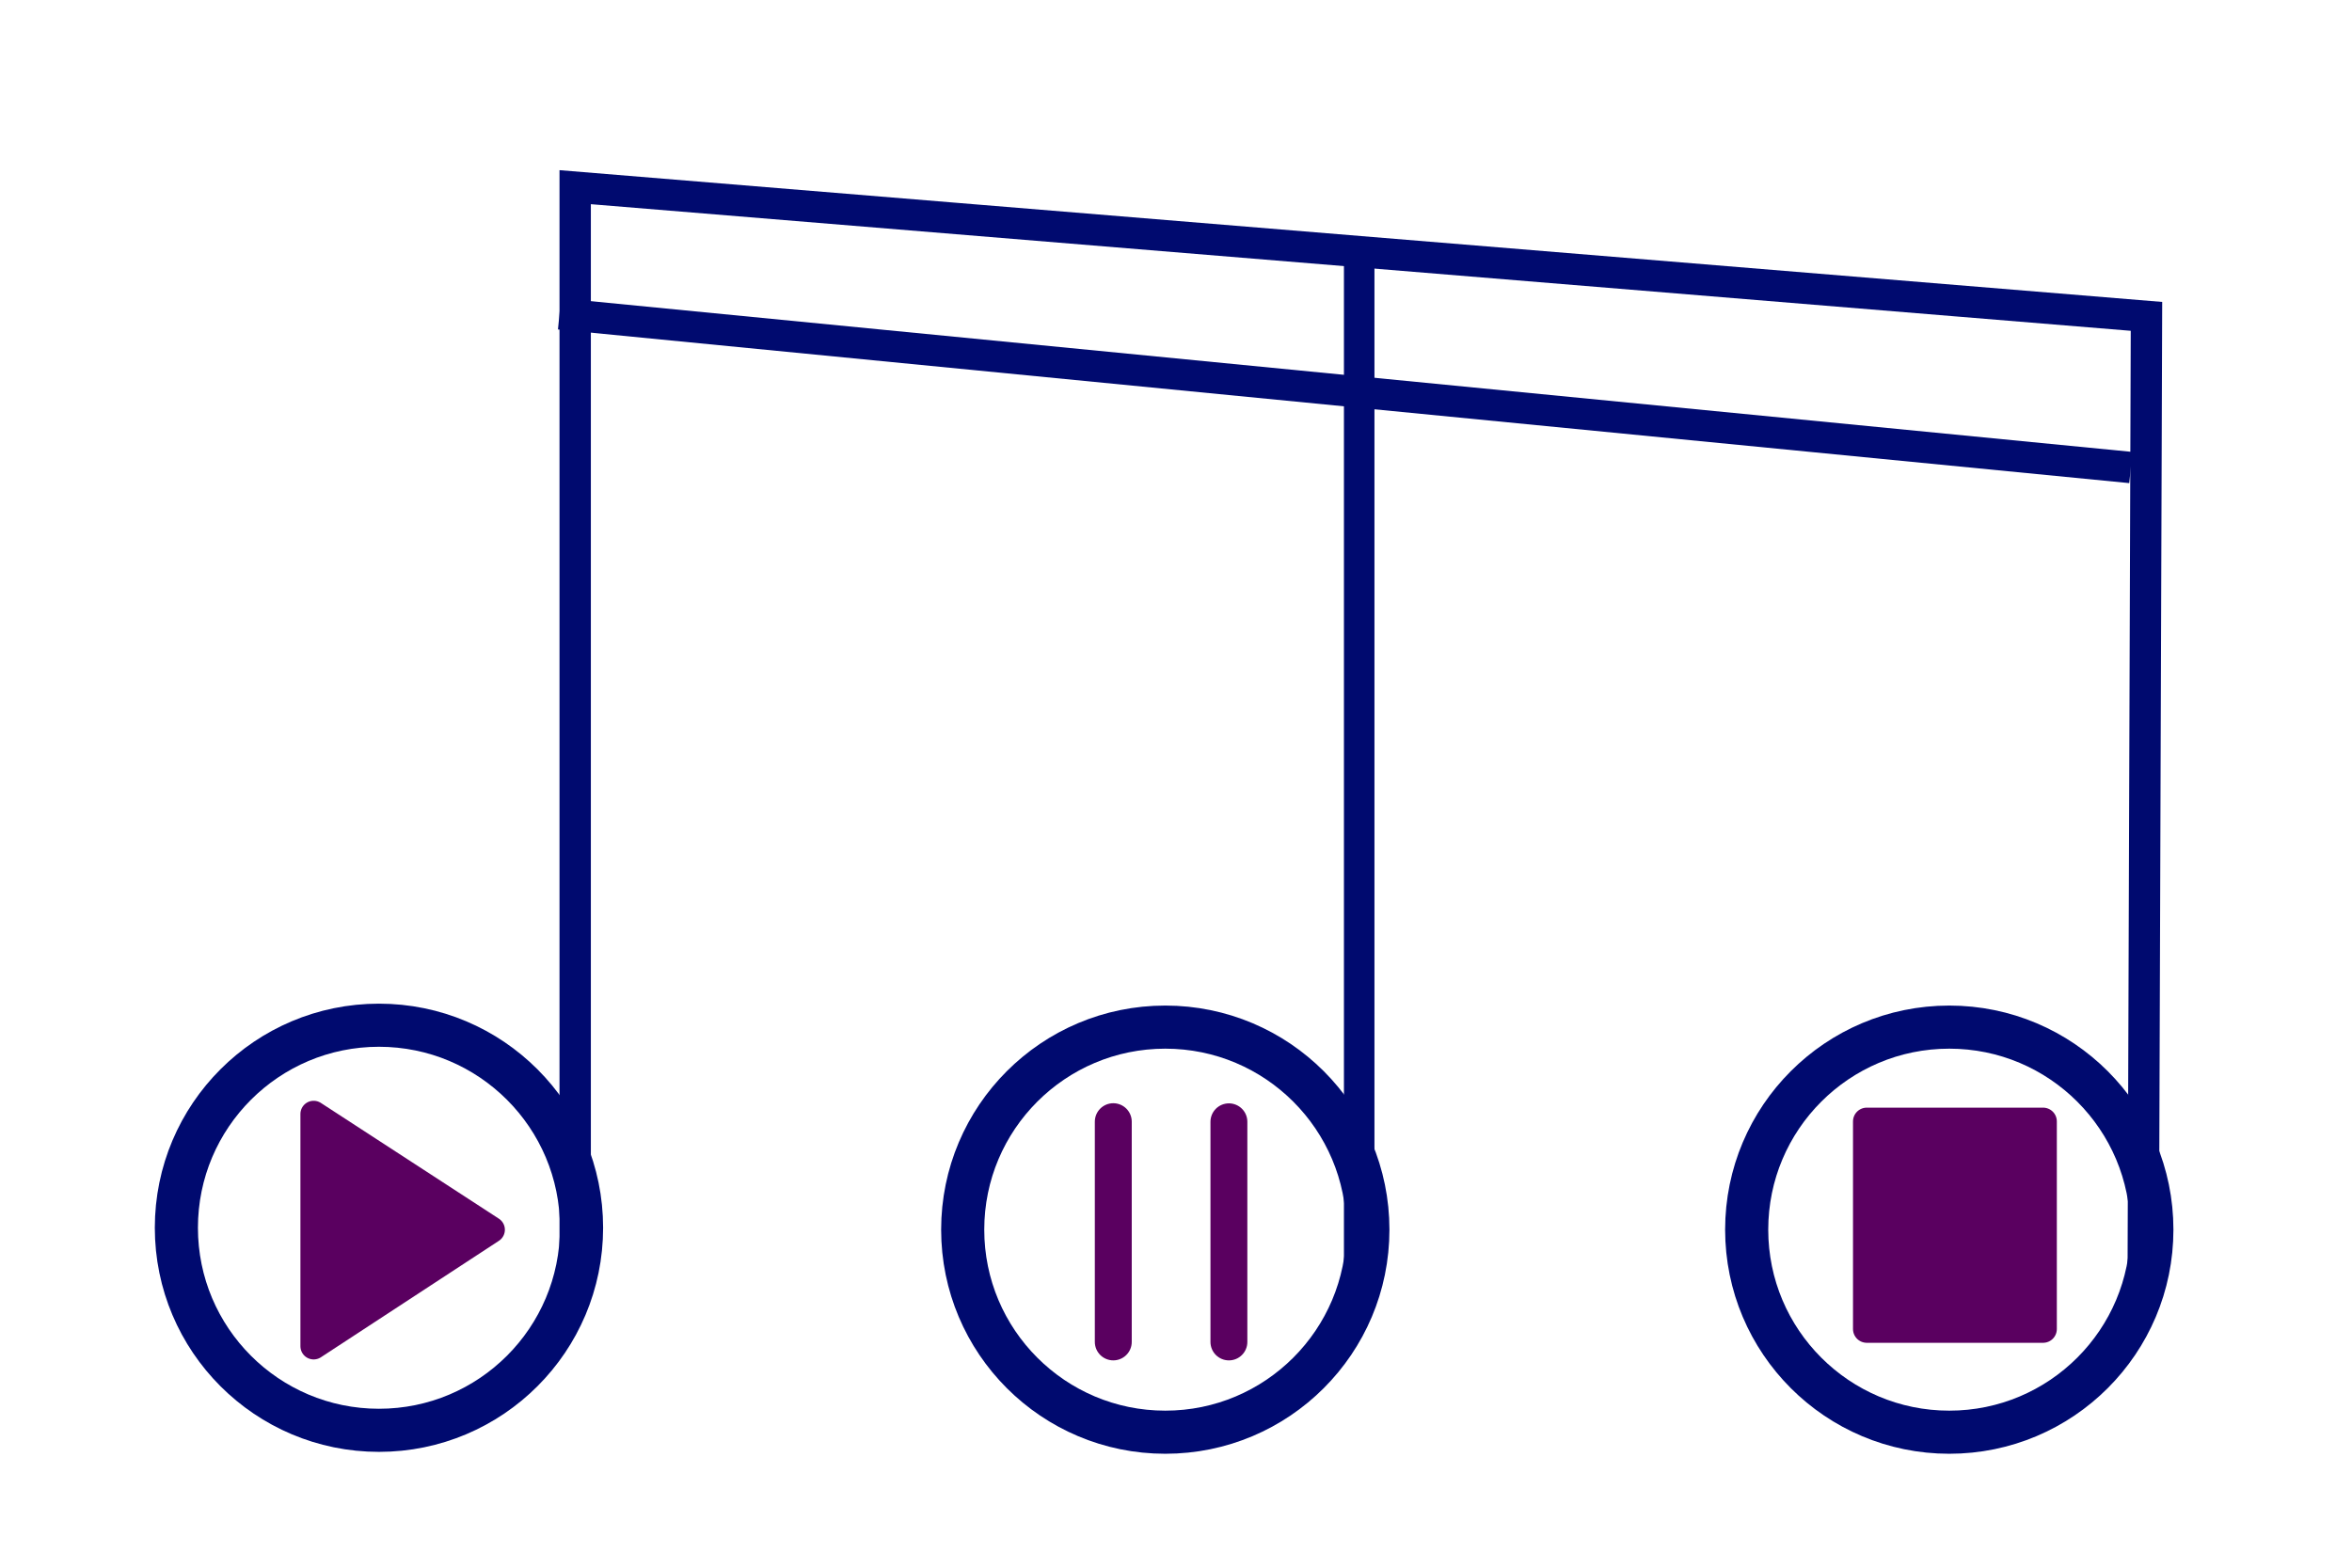 <?xml version="1.0" encoding="UTF-8" standalone="no"?>
<!-- Created with Inkscape (http://www.inkscape.org/) -->

<svg
   xmlns:dc="http://purl.org/dc/elements/1.1/"
   xmlns:cc="http://creativecommons.org/ns#"
   xmlns:rdf="http://www.w3.org/1999/02/22-rdf-syntax-ns#"
   xmlns:svg="http://www.w3.org/2000/svg"
   xmlns="http://www.w3.org/2000/svg"
   xmlns:sodipodi="http://sodipodi.sourceforge.net/DTD/sodipodi-0.dtd"
   xmlns:inkscape="http://www.inkscape.org/namespaces/inkscape"
   width="300"
   height="200"
   viewBox="0 0 79.375 52.917"
   version="1.1"
   id="svg8"
   sodipodi:docname="logo.svg"
   inkscape:version="0.92.2 (5c3e80d, 2017-08-06)">
  <defs
     id="defs2" />
  <sodipodi:namedview
     id="base"
     pagecolor="#ffffff"
     bordercolor="#666666"
     borderopacity="1.0"
     inkscape:pageopacity="0.0"
     inkscape:pageshadow="2"
     inkscape:zoom="1.979899"
     inkscape:cx="104.61038"
     inkscape:cy="107.05096"
     inkscape:document-units="mm"
     inkscape:current-layer="layer1"
     showgrid="false"
     width="300mm"
     units="px"
     showguides="true"
     inkscape:guide-bbox="true"
     inkscape:measure-start="-0.505076,37.8807"
     inkscape:measure-end="301.026,37.8807"
     inkscape:window-width="1366"
     inkscape:window-height="705"
     inkscape:window-x="-8"
     inkscape:window-y="-8"
     inkscape:window-maximized="1" />
  <g
     inkscape:label="Capa 1"
     inkscape:groupmode="layer"
     id="layer1"
     transform="translate(0,-244.083)">
    <ellipse
       style="fill:none;fill-opacity:1;stroke:#000a6f;stroke-width:1.455;stroke-linecap:round;stroke-linejoin:round;stroke-miterlimit:4;stroke-dasharray:none;stroke-opacity:1"
       id="path819"
       cx="12.789"
       cy="285.526"
       rx="6.837"
       ry="6.837" />
    <circle
       style="fill:none;fill-opacity:1;stroke:#000a6f;stroke-width:1.455;stroke-linecap:round;stroke-linejoin:round;stroke-miterlimit:4;stroke-dasharray:none;stroke-opacity:1"
       id="path819-3"
       cx="39.326"
       cy="285.59"
       r="6.837" />
    <circle
       style="fill:none;fill-opacity:1;stroke:#000a6f;stroke-width:1.455;stroke-linecap:round;stroke-linejoin:round;stroke-miterlimit:4;stroke-dasharray:none;stroke-opacity:1"
       id="path819-9"
       cx="65.784"
       cy="285.59"
       r="6.837" />
    <path
       style="fill:none;stroke:#000a6f;stroke-width:1.058;stroke-linecap:butt;stroke-linejoin:miter;stroke-miterlimit:4;stroke-dasharray:none;stroke-opacity:1"
       d="m 19.411,286.883 v -36.482 l 53.028,4.361 -0.109,32.122"
       id="path854"
       inkscape:connector-curvature="0"
       sodipodi:nodetypes="cccc" />
    <path
       style="fill:none;stroke:#000a6f;stroke-width:1.03;stroke-linecap:butt;stroke-linejoin:miter;stroke-miterlimit:4;stroke-dasharray:none;stroke-opacity:1"
       d="m 45.87,286.883 v -34.579 0 0"
       id="path856"
       inkscape:connector-curvature="0" />
    <path
       style="fill:none;stroke:#000a6f;stroke-width:1.058;stroke-linecap:butt;stroke-linejoin:miter;stroke-miterlimit:4;stroke-dasharray:none;stroke-opacity:1"
       d="m 18.882,254.677 53.028,5.187"
       id="path858"
       inkscape:connector-curvature="0"
       sodipodi:nodetypes="cc" />
    <path
       style="fill:#5a0060;stroke:#5a0060;stroke-width:0.893;stroke-linecap:butt;stroke-linejoin:round;stroke-miterlimit:4;stroke-dasharray:none;stroke-opacity:1;fill-opacity:1"
       d="m 10.585,281.686 v 7.838 l 6.007,-3.931 z"
       id="path878"
       inkscape:connector-curvature="0" />
    <rect
       style="fill:#5a0060;stroke:#5a0060;stroke-width:0.93;stroke-linecap:round;stroke-linejoin:round;stroke-miterlimit:4;stroke-dasharray:none;stroke-opacity:1;fill-opacity:1"
       id="rect880"
       width="5.949"
       height="7.008"
       x="63"
       y="281.936" />
    <path
       style="fill:none;stroke:#5a0060;stroke-width:1.246;stroke-linecap:round;stroke-linejoin:round;stroke-miterlimit:4;stroke-dasharray:none;stroke-opacity:1"
       d="m 37.571,281.945 v 7.434"
       id="path886"
       inkscape:connector-curvature="0" />
    <path
       style="fill:none;stroke:#5a0060;stroke-width:1.245;stroke-linecap:round;stroke-linejoin:round;stroke-miterlimit:4;stroke-dasharray:none;stroke-opacity:1"
       d="m 41.473,281.949 v 7.431"
       id="path888"
       inkscape:connector-curvature="0" />
  </g>
</svg>
